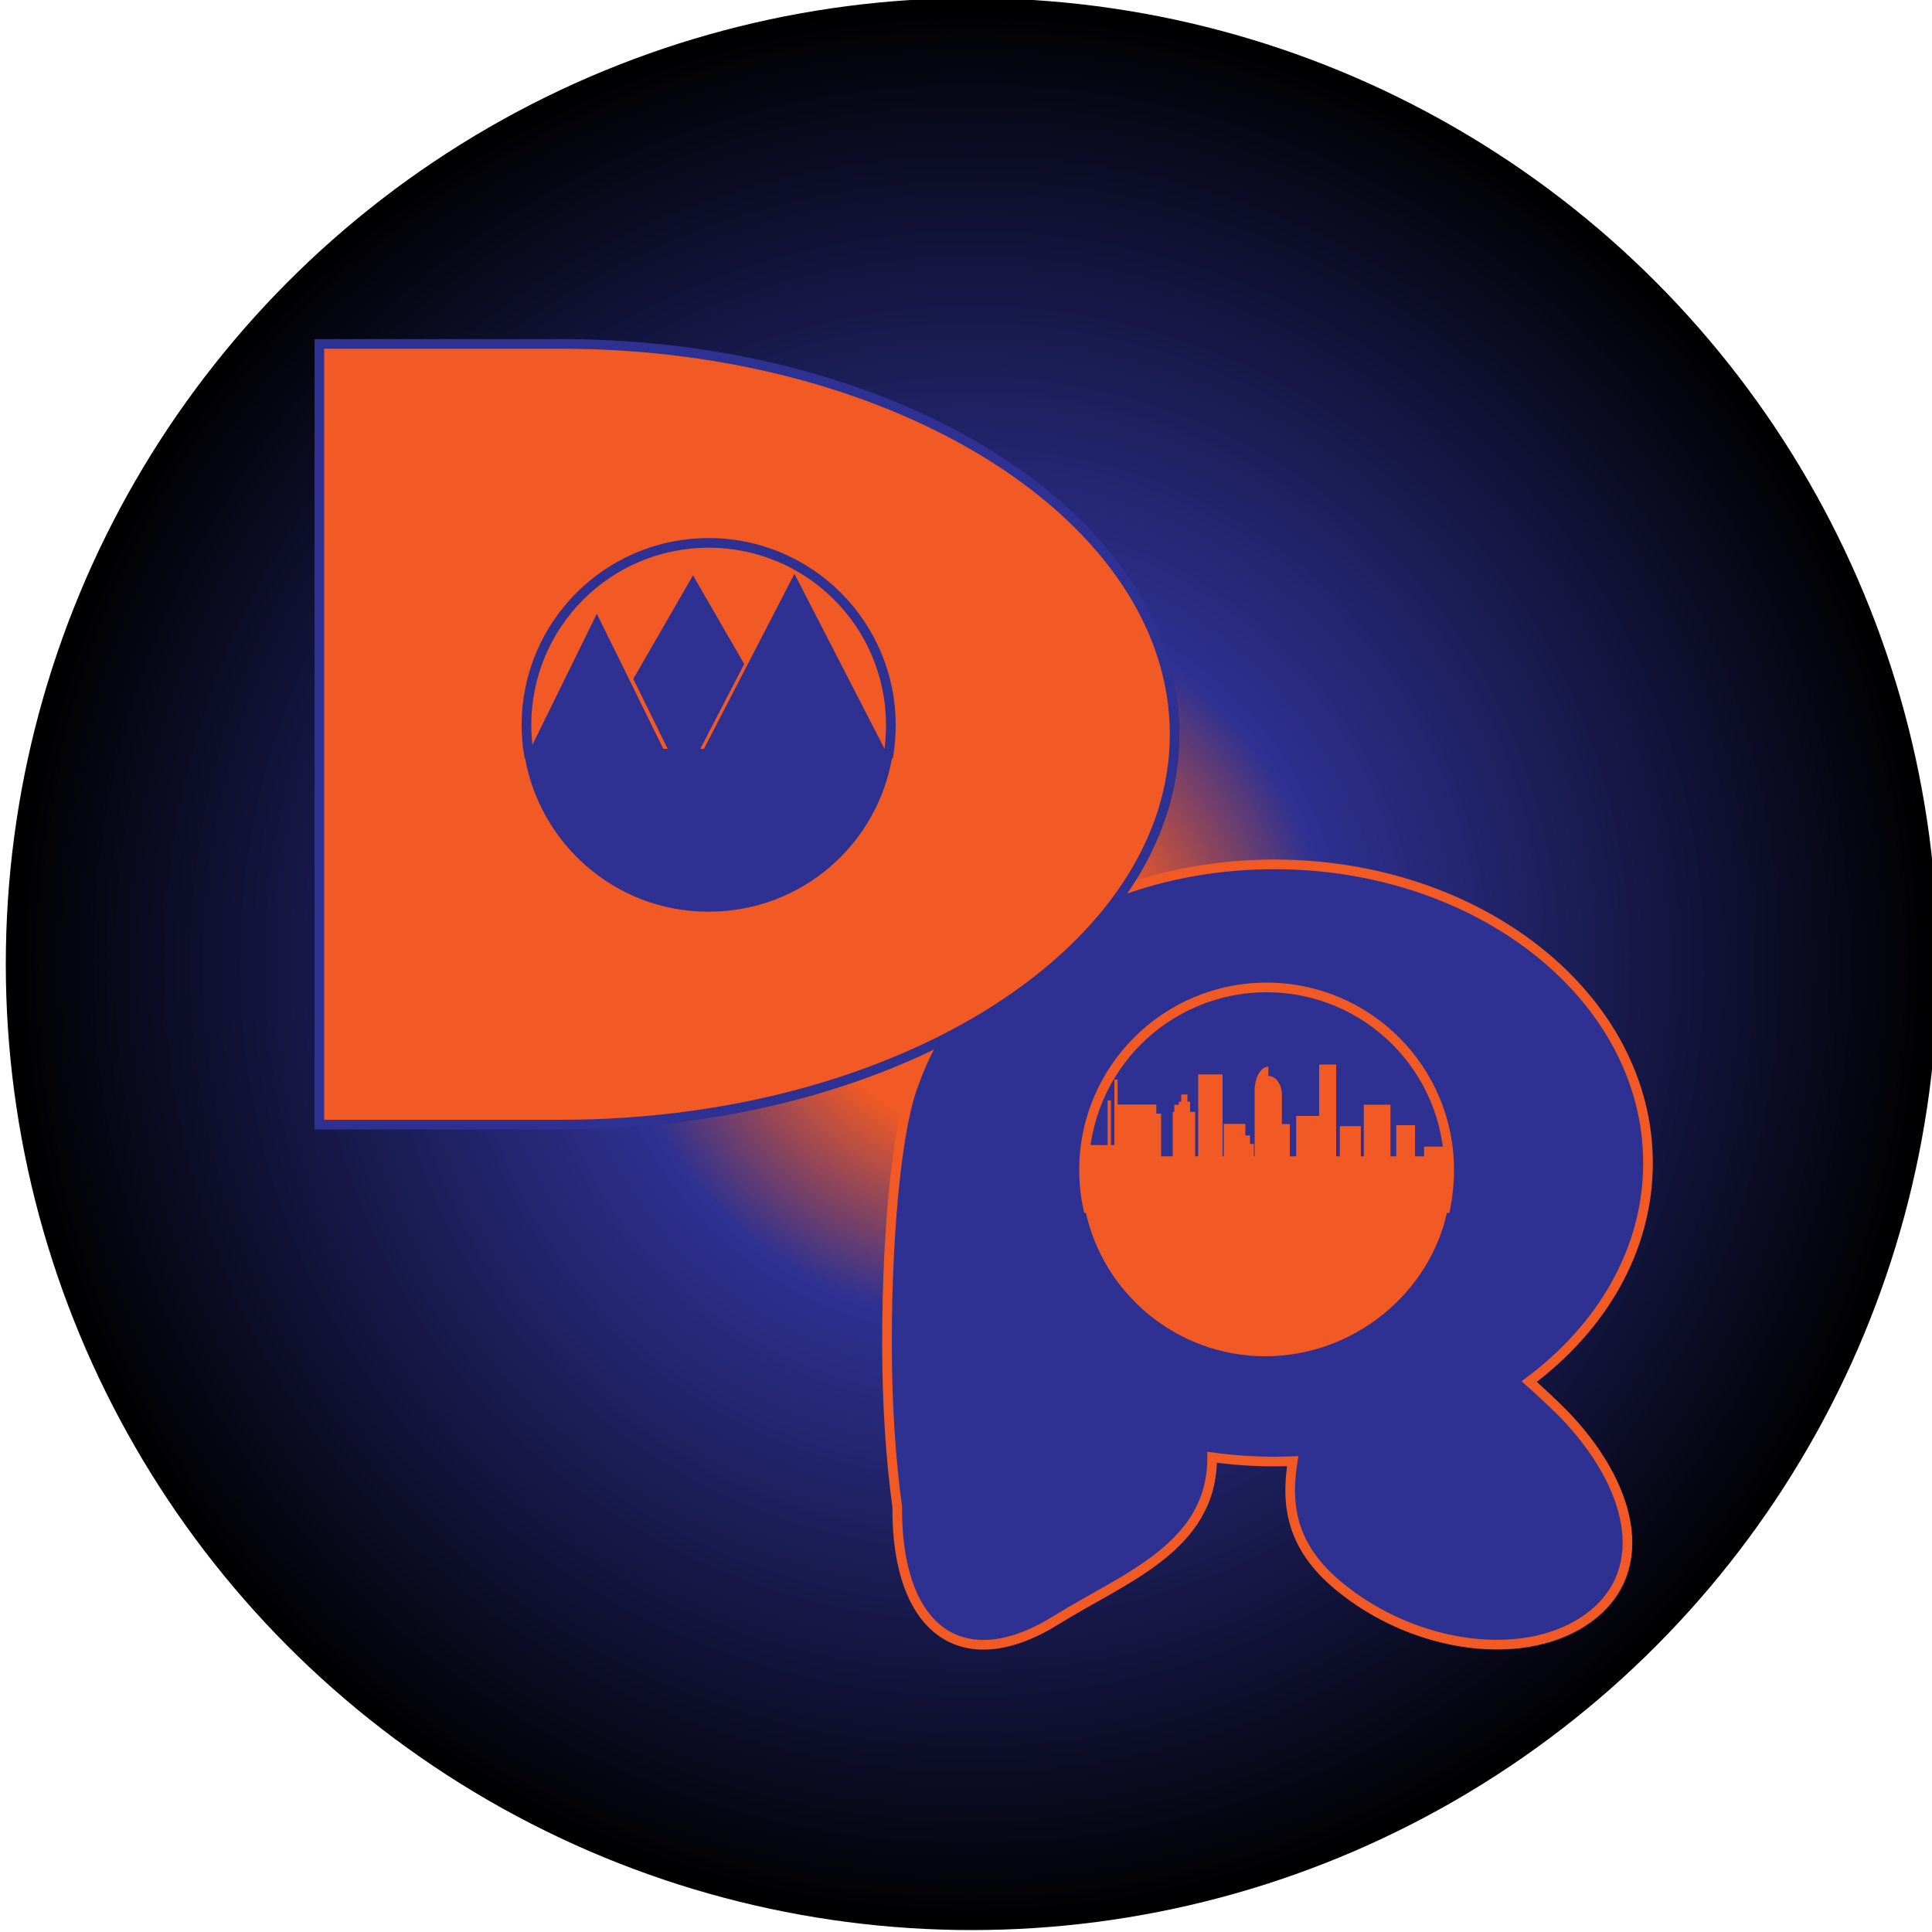 <?xml version="1.0" encoding="utf-8"?>
<!-- Generator: Adobe Illustrator 21.0.0, SVG Export Plug-In . SVG Version: 6.00 Build 0)  -->
<svg version="1.1" id="Layer_1" xmlns="http://www.w3.org/2000/svg" xmlns:xlink="http://www.w3.org/1999/xlink" x="0px" y="0px"
	 viewBox="0 0 1000 1000" style="enable-background:new 0 0 1000 1000;" xml:space="preserve">
<style type="text/css">
	.st0{fill:#000001;}
	.st1{fill:#010102;}
	.st2{fill:#010103;}
	.st3{fill:#010104;}
	.st4{fill:#020205;}
	.st5{fill:#020206;}
	.st6{fill:#020207;}
	.st7{fill:#030308;}
	.st8{fill:#030309;}
	.st9{fill:#03030A;}
	.st10{fill:#03040B;}
	.st11{fill:#04040C;}
	.st12{fill:#04040D;}
	.st13{fill:#04050E;}
	.st14{fill:#05050F;}
	.st15{fill:#050510;}
	.st16{fill:#050611;}
	.st17{fill:#060612;}
	.st18{fill:#060613;}
	.st19{fill:#060714;}
	.st20{fill:#070715;}
	.st21{fill:#070716;}
	.st22{fill:#070817;}
	.st23{fill:#080818;}
	.st24{fill:#080819;}
	.st25{fill:#08091A;}
	.st26{fill:#09091B;}
	.st27{fill:#09091C;}
	.st28{fill:#090A1D;}
	.st29{fill:#090A1E;}
	.st30{fill:#0A0A1F;}
	.st31{fill:#0A0B20;}
	.st32{fill:#0A0B21;}
	.st33{fill:#0B0B22;}
	.st34{fill:#0B0C23;}
	.st35{fill:#0B0C24;}
	.st36{fill:#0C0C25;}
	.st37{fill:#0C0D26;}
	.st38{fill:#0C0D27;}
	.st39{fill:#0D0D28;}
	.st40{fill:#0D0E29;}
	.st41{fill:#0D0E2A;}
	.st42{fill:#0E0E2B;}
	.st43{fill:#0E0F2C;}
	.st44{fill:#0E0F2D;}
	.st45{fill:#0E0F2E;}
	.st46{fill:#0F102F;}
	.st47{fill:#0F1030;}
	.st48{fill:#0F1031;}
	.st49{fill:#101132;}
	.st50{fill:#101133;}
	.st51{fill:#101134;}
	.st52{fill:#111235;}
	.st53{fill:#111236;}
	.st54{fill:#111237;}
	.st55{fill:#121338;}
	.st56{fill:#121339;}
	.st57{fill:#12133A;}
	.st58{fill:#13143B;}
	.st59{fill:#13143C;}
	.st60{fill:#13143D;}
	.st61{fill:#14153E;}
	.st62{fill:#14153F;}
	.st63{fill:#141540;}
	.st64{fill:#141641;}
	.st65{fill:#151642;}
	.st66{fill:#151643;}
	.st67{fill:#151744;}
	.st68{fill:#161745;}
	.st69{fill:#161746;}
	.st70{fill:#161847;}
	.st71{fill:#171848;}
	.st72{fill:#171849;}
	.st73{fill:#17194A;}
	.st74{fill:#18194B;}
	.st75{fill:#181A4C;}
	.st76{fill:#181A4D;}
	.st77{fill:#191A4E;}
	.st78{fill:#191B4F;}
	.st79{fill:#191B50;}
	.st80{fill:#1A1B51;}
	.st81{fill:#1A1C52;}
	.st82{fill:#1A1C53;}
	.st83{fill:#1A1C54;}
	.st84{fill:#1B1D55;}
	.st85{fill:#1B1D56;}
	.st86{fill:#1B1D57;}
	.st87{fill:#1C1E58;}
	.st88{fill:#1C1E59;}
	.st89{fill:#1C1E5A;}
	.st90{fill:#1D1F5B;}
	.st91{fill:#1D1F5C;}
	.st92{fill:#1D1F5D;}
	.st93{fill:#1E205E;}
	.st94{fill:#1E205F;}
	.st95{fill:#1E2060;}
	.st96{fill:#1F2161;}
	.st97{fill:#1F2162;}
	.st98{fill:#1F2163;}
	.st99{fill:#202264;}
	.st100{fill:#202265;}
	.st101{fill:#202266;}
	.st102{fill:#202367;}
	.st103{fill:#212368;}
	.st104{fill:#212369;}
	.st105{fill:#21246A;}
	.st106{fill:#22246B;}
	.st107{fill:#22246C;}
	.st108{fill:#22256D;}
	.st109{fill:#23256E;}
	.st110{fill:#23256F;}
	.st111{fill:#232670;}
	.st112{fill:#242671;}
	.st113{fill:#242672;}
	.st114{fill:#242773;}
	.st115{fill:#252774;}
	.st116{fill:#252775;}
	.st117{fill:#252876;}
	.st118{fill:#252877;}
	.st119{fill:#262878;}
	.st120{fill:#262979;}
	.st121{fill:#26297A;}
	.st122{fill:#27297B;}
	.st123{fill:#272A7C;}
	.st124{fill:#272A7D;}
	.st125{fill:#282A7E;}
	.st126{fill:#282B7F;}
	.st127{fill:#282B80;}
	.st128{fill:#292B81;}
	.st129{fill:#292C82;}
	.st130{fill:#292C83;}
	.st131{fill:#2A2C84;}
	.st132{fill:#2A2D85;}
	.st133{fill:#2A2D86;}
	.st134{fill:#2B2D87;}
	.st135{fill:#2B2E88;}
	.st136{fill:#2B2E89;}
	.st137{fill:#2B2E8A;}
	.st138{fill:#2C2F8B;}
	.st139{fill:#2C2F8C;}
	.st140{fill:#2C2F8D;}
	.st141{fill:#2D308E;}
	.st142{fill:#2D308F;}
	.st143{fill:#2D3090;}
	.st144{fill:#2E3191;}
	.st145{fill:#2E3192;}
	.st146{fill:#2F3191;}
	.st147{fill:#303191;}
	.st148{fill:#313290;}
	.st149{fill:#323290;}
	.st150{fill:#33328F;}
	.st151{fill:#34328F;}
	.st152{fill:#35328E;}
	.st153{fill:#36338D;}
	.st154{fill:#37338D;}
	.st155{fill:#38338C;}
	.st156{fill:#39338C;}
	.st157{fill:#3A348B;}
	.st158{fill:#3B348B;}
	.st159{fill:#3C348A;}
	.st160{fill:#3D348A;}
	.st161{fill:#3E3489;}
	.st162{fill:#3F3588;}
	.st163{fill:#403588;}
	.st164{fill:#413587;}
	.st165{fill:#423587;}
	.st166{fill:#433586;}
	.st167{fill:#443686;}
	.st168{fill:#453685;}
	.st169{fill:#463684;}
	.st170{fill:#473684;}
	.st171{fill:#483683;}
	.st172{fill:#493783;}
	.st173{fill:#4A3782;}
	.st174{fill:#4B3782;}
	.st175{fill:#4C3781;}
	.st176{fill:#4D3881;}
	.st177{fill:#4E3880;}
	.st178{fill:#4F387F;}
	.st179{fill:#50387F;}
	.st180{fill:#51387E;}
	.st181{fill:#52397E;}
	.st182{fill:#53397D;}
	.st183{fill:#54397D;}
	.st184{fill:#55397C;}
	.st185{fill:#56397B;}
	.st186{fill:#573A7B;}
	.st187{fill:#583A7A;}
	.st188{fill:#593A7A;}
	.st189{fill:#5A3A79;}
	.st190{fill:#5B3A79;}
	.st191{fill:#5C3B78;}
	.st192{fill:#5D3B77;}
	.st193{fill:#5E3B77;}
	.st194{fill:#5F3B76;}
	.st195{fill:#603C76;}
	.st196{fill:#613C75;}
	.st197{fill:#623C75;}
	.st198{fill:#633C74;}
	.st199{fill:#643C74;}
	.st200{fill:#653D73;}
	.st201{fill:#663D72;}
	.st202{fill:#673D72;}
	.st203{fill:#683D71;}
	.st204{fill:#693D71;}
	.st205{fill:#6A3E70;}
	.st206{fill:#6B3E70;}
	.st207{fill:#6C3E6F;}
	.st208{fill:#6D3E6E;}
	.st209{fill:#6E3E6E;}
	.st210{fill:#6F3F6D;}
	.st211{fill:#703F6D;}
	.st212{fill:#713F6C;}
	.st213{fill:#723F6C;}
	.st214{fill:#73406B;}
	.st215{fill:#74406B;}
	.st216{fill:#75406A;}
	.st217{fill:#764069;}
	.st218{fill:#774069;}
	.st219{fill:#784168;}
	.st220{fill:#794168;}
	.st221{fill:#7A4167;}
	.st222{fill:#7B4167;}
	.st223{fill:#7C4166;}
	.st224{fill:#7D4265;}
	.st225{fill:#7E4265;}
	.st226{fill:#7F4264;}
	.st227{fill:#804264;}
	.st228{fill:#814263;}
	.st229{fill:#824363;}
	.st230{fill:#834362;}
	.st231{fill:#844361;}
	.st232{fill:#854361;}
	.st233{fill:#864460;}
	.st234{fill:#874460;}
	.st235{fill:#88445F;}
	.st236{fill:#89445F;}
	.st237{fill:#8A445E;}
	.st238{fill:#8B455E;}
	.st239{fill:#8C455D;}
	.st240{fill:#8D455C;}
	.st241{fill:#8E455C;}
	.st242{fill:#8F455B;}
	.st243{fill:#90465B;}
	.st244{fill:#91465A;}
	.st245{fill:#92465A;}
	.st246{fill:#934659;}
	.st247{fill:#944658;}
	.st248{fill:#954758;}
	.st249{fill:#964757;}
	.st250{fill:#974757;}
	.st251{fill:#984756;}
	.st252{fill:#994756;}
	.st253{fill:#9A4855;}
	.st254{fill:#9B4855;}
	.st255{fill:#9C4854;}
	.st256{fill:#9D4853;}
	.st257{fill:#9E4953;}
	.st258{fill:#9F4952;}
	.st259{fill:#A04952;}
	.st260{fill:#A14951;}
	.st261{fill:#A24951;}
	.st262{fill:#A34A50;}
	.st263{fill:#A44A4F;}
	.st264{fill:#A54A4F;}
	.st265{fill:#A64A4E;}
	.st266{fill:#A74A4E;}
	.st267{fill:#A84B4D;}
	.st268{fill:#A94B4D;}
	.st269{fill:#AA4B4C;}
	.st270{fill:#AB4B4B;}
	.st271{fill:#AC4B4B;}
	.st272{fill:#AD4C4A;}
	.st273{fill:#AE4C4A;}
	.st274{fill:#AF4C49;}
	.st275{fill:#B04C49;}
	.st276{fill:#B14D48;}
	.st277{fill:#B24D48;}
	.st278{fill:#B34D47;}
	.st279{fill:#B44D46;}
	.st280{fill:#B54D46;}
	.st281{fill:#B64E45;}
	.st282{fill:#B74E45;}
	.st283{fill:#B84E44;}
	.st284{fill:#B94E44;}
	.st285{fill:#BA4E43;}
	.st286{fill:#BB4F42;}
	.st287{fill:#BC4F42;}
	.st288{fill:#BD4F41;}
	.st289{fill:#BE4F41;}
	.st290{fill:#BF4F40;}
	.st291{fill:#C05040;}
	.st292{fill:#C1503F;}
	.st293{fill:#C2503F;}
	.st294{fill:#C3503E;}
	.st295{fill:#C4513D;}
	.st296{fill:#C5513D;}
	.st297{fill:#C6513C;}
	.st298{fill:#C7513C;}
	.st299{fill:#C8513B;}
	.st300{fill:#C9523B;}
	.st301{fill:#CA523A;}
	.st302{fill:#CB5239;}
	.st303{fill:#CC5239;}
	.st304{fill:#CD5238;}
	.st305{fill:#CE5338;}
	.st306{fill:#CF5337;}
	.st307{fill:#D05337;}
	.st308{fill:#D15336;}
	.st309{fill:#D25335;}
	.st310{fill:#D35435;}
	.st311{fill:#D45434;}
	.st312{fill:#D55434;}
	.st313{fill:#D65433;}
	.st314{fill:#D75533;}
	.st315{fill:#D85532;}
	.st316{fill:#D95532;}
	.st317{fill:#DA5531;}
	.st318{fill:#DB5530;}
	.st319{fill:#DC5630;}
	.st320{fill:#DD562F;}
	.st321{fill:#DE562F;}
	.st322{fill:#DF562E;}
	.st323{fill:#E0562E;}
	.st324{fill:#E1572D;}
	.st325{fill:#E2572C;}
	.st326{fill:#E3572C;}
	.st327{fill:#E4572B;}
	.st328{fill:#E5572B;}
	.st329{fill:#E6582A;}
	.st330{fill:#E7582A;}
	.st331{fill:#E85829;}
	.st332{fill:#E95829;}
	.st333{fill:#EA5928;}
	.st334{fill:#EB5927;}
	.st335{fill:#EC5927;}
	.st336{fill:#ED5926;}
	.st337{fill:#EE5926;}
	.st338{fill:#EF5A25;}
	.st339{fill:#F05A25;}
	.st340{fill:#F15A24;}
	.st341{fill:#2E3192;stroke:#F15A24;stroke-width:5;stroke-miterlimit:10;}
	.st342{fill:#F15A24;stroke:#2E3192;stroke-width:5;stroke-miterlimit:10;}
	.st343{fill:none;stroke:#2E3192;stroke-width:5;stroke-miterlimit:10;}
	.st344{fill:none;stroke:#F15A24;stroke-width:5;stroke-miterlimit:10;}
</style>
<g>
	<circle cx="503" cy="499" r="500"/>
	<circle class="st0" cx="503" cy="499" r="497.8"/>
	<circle class="st1" cx="503" cy="499" r="495.7"/>
	<circle class="st2" cx="503" cy="499" r="493.5"/>
	<circle class="st3" cx="503" cy="499" r="491.4"/>
	<circle class="st4" cx="503" cy="499" r="489.2"/>
	<circle class="st5" cx="503" cy="499" r="487"/>
	<circle class="st6" cx="503" cy="499" r="484.9"/>
	<circle class="st7" cx="503" cy="499" r="482.7"/>
	<circle class="st8" cx="503" cy="499" r="480.6"/>
	<circle class="st9" cx="503" cy="499" r="478.4"/>
	<circle class="st10" cx="503" cy="499" r="476.2"/>
	<circle class="st11" cx="503" cy="499" r="474.1"/>
	<circle class="st12" cx="503" cy="499" r="471.9"/>
	<circle class="st13" cx="503" cy="499" r="469.7"/>
	<circle class="st14" cx="503.1" cy="498.9" r="467.6"/>
	<circle class="st15" cx="503.1" cy="498.9" r="465.4"/>
	<circle class="st16" cx="503.1" cy="498.9" r="463.3"/>
	<circle class="st17" cx="503.1" cy="498.9" r="461.1"/>
	<circle class="st18" cx="503.1" cy="498.9" r="458.9"/>
	<circle class="st19" cx="503.1" cy="498.9" r="456.8"/>
	<circle class="st20" cx="503.1" cy="498.9" r="454.6"/>
	<circle class="st21" cx="503.1" cy="498.9" r="452.5"/>
	<circle class="st22" cx="503.1" cy="498.9" r="450.3"/>
	<circle class="st23" cx="503.1" cy="498.9" r="448.1"/>
	<circle class="st24" cx="503.1" cy="498.9" r="446"/>
	<circle class="st25" cx="503.1" cy="498.9" r="443.8"/>
	<circle class="st26" cx="503.1" cy="498.9" r="441.7"/>
	<circle class="st27" cx="503.1" cy="498.9" r="439.5"/>
	<circle class="st28" cx="503.1" cy="498.9" r="437.3"/>
	<circle class="st29" cx="503.1" cy="498.9" r="435.2"/>
	<circle class="st30" cx="503.1" cy="498.9" r="433"/>
	<circle class="st31" cx="503.1" cy="498.9" r="430.8"/>
	<circle class="st32" cx="503.1" cy="498.9" r="428.7"/>
	<circle class="st33" cx="503.1" cy="498.9" r="426.5"/>
	<circle class="st34" cx="503.1" cy="498.9" r="424.4"/>
	<circle class="st35" cx="503.1" cy="498.9" r="422.2"/>
	<circle class="st36" cx="503.1" cy="498.9" r="420"/>
	<circle class="st37" cx="503.1" cy="498.9" r="417.9"/>
	<circle class="st38" cx="503.1" cy="498.9" r="415.7"/>
	<circle class="st39" cx="503.1" cy="498.9" r="413.6"/>
	<circle class="st40" cx="503.1" cy="498.9" r="411.4"/>
	<circle class="st41" cx="503.1" cy="498.9" r="409.2"/>
	<circle class="st42" cx="503.1" cy="498.9" r="407.1"/>
	<circle class="st43" cx="503.2" cy="498.8" r="404.9"/>
	<circle class="st44" cx="503.2" cy="498.8" r="402.8"/>
	<circle class="st45" cx="503.2" cy="498.8" r="400.6"/>
	<circle class="st46" cx="503.2" cy="498.8" r="398.4"/>
	<circle class="st47" cx="503.2" cy="498.8" r="396.3"/>
	<circle class="st48" cx="503.2" cy="498.8" r="394.1"/>
	<circle class="st49" cx="503.2" cy="498.8" r="392"/>
	<circle class="st50" cx="503.2" cy="498.8" r="389.8"/>
	<circle class="st51" cx="503.2" cy="498.8" r="387.6"/>
	<circle class="st52" cx="503.2" cy="498.8" r="385.5"/>
	<circle class="st53" cx="503.2" cy="498.8" r="383.3"/>
	<circle class="st54" cx="503.2" cy="498.8" r="381.1"/>
	<circle class="st55" cx="503.2" cy="498.8" r="379"/>
	<circle class="st56" cx="503.2" cy="498.8" r="376.8"/>
	<circle class="st57" cx="503.2" cy="498.8" r="374.7"/>
	<circle class="st58" cx="503.2" cy="498.8" r="372.5"/>
	<circle class="st59" cx="503.2" cy="498.8" r="370.3"/>
	<circle class="st60" cx="503.2" cy="498.8" r="368.2"/>
	<circle class="st61" cx="503.2" cy="498.8" r="366"/>
	<circle class="st62" cx="503.2" cy="498.8" r="363.9"/>
	<circle class="st63" cx="503.2" cy="498.8" r="361.7"/>
	<circle class="st64" cx="503.2" cy="498.8" r="359.5"/>
	<circle class="st65" cx="503.2" cy="498.8" r="357.4"/>
	<circle class="st66" cx="503.2" cy="498.8" r="355.2"/>
	<circle class="st67" cx="503.2" cy="498.8" r="353.1"/>
	<circle class="st68" cx="503.2" cy="498.8" r="350.9"/>
	<circle class="st69" cx="503.2" cy="498.8" r="348.7"/>
	<circle class="st70" cx="503.2" cy="498.8" r="346.6"/>
	<circle class="st71" cx="503.2" cy="498.8" r="344.4"/>
	<circle class="st72" cx="503.2" cy="498.8" r="342.2"/>
	<circle class="st73" cx="503.3" cy="498.7" r="340.1"/>
	<circle class="st74" cx="503.3" cy="498.7" r="337.9"/>
	<circle class="st75" cx="503.3" cy="498.7" r="335.8"/>
	<circle class="st76" cx="503.3" cy="498.7" r="333.6"/>
	<circle class="st77" cx="503.3" cy="498.7" r="331.4"/>
	<circle class="st78" cx="503.3" cy="498.7" r="329.3"/>
	<circle class="st79" cx="503.3" cy="498.7" r="327.1"/>
	<circle class="st80" cx="503.3" cy="498.7" r="325"/>
	<circle class="st81" cx="503.3" cy="498.7" r="322.8"/>
	<circle class="st82" cx="503.3" cy="498.7" r="320.6"/>
	<circle class="st83" cx="503.3" cy="498.7" r="318.5"/>
	<circle class="st84" cx="503.3" cy="498.7" r="316.3"/>
	<circle class="st85" cx="503.3" cy="498.7" r="314.2"/>
	<circle class="st86" cx="503.3" cy="498.7" r="312"/>
	<circle class="st87" cx="503.3" cy="498.7" r="309.8"/>
	<circle class="st88" cx="503.3" cy="498.7" r="307.7"/>
	<circle class="st89" cx="503.3" cy="498.7" r="305.5"/>
	<circle class="st90" cx="503.3" cy="498.7" r="303.4"/>
	<circle class="st91" cx="503.3" cy="498.7" r="301.2"/>
	<circle class="st92" cx="503.3" cy="498.7" r="299"/>
	<circle class="st93" cx="503.3" cy="498.7" r="296.9"/>
	<circle class="st94" cx="503.3" cy="498.7" r="294.7"/>
	<circle class="st95" cx="503.3" cy="498.7" r="292.5"/>
	<circle class="st96" cx="503.3" cy="498.7" r="290.4"/>
	<circle class="st97" cx="503.3" cy="498.7" r="288.2"/>
	<circle class="st98" cx="503.3" cy="498.7" r="286.1"/>
	<circle class="st99" cx="503.3" cy="498.7" r="283.9"/>
	<circle class="st100" cx="503.3" cy="498.7" r="281.7"/>
	<circle class="st101" cx="503.3" cy="498.7" r="279.6"/>
	<circle class="st102" cx="503.4" cy="498.6" r="277.4"/>
	<circle class="st103" cx="503.4" cy="498.6" r="275.3"/>
	<circle class="st104" cx="503.4" cy="498.6" r="273.1"/>
	<circle class="st105" cx="503.4" cy="498.6" r="270.9"/>
	<circle class="st106" cx="503.4" cy="498.6" r="268.8"/>
	<circle class="st107" cx="503.4" cy="498.6" r="266.6"/>
	<circle class="st108" cx="503.4" cy="498.6" r="264.5"/>
	<circle class="st109" cx="503.4" cy="498.6" r="262.3"/>
	<circle class="st110" cx="503.4" cy="498.6" r="260.1"/>
	<circle class="st111" cx="503.4" cy="498.6" r="258"/>
	<circle class="st112" cx="503.4" cy="498.6" r="255.8"/>
	<circle class="st113" cx="503.4" cy="498.6" r="253.7"/>
	<circle class="st114" cx="503.4" cy="498.6" r="251.5"/>
	<circle class="st115" cx="503.4" cy="498.6" r="249.3"/>
	<circle class="st116" cx="503.4" cy="498.6" r="247.2"/>
	<circle class="st117" cx="503.4" cy="498.6" r="245"/>
	<circle class="st118" cx="503.4" cy="498.6" r="242.8"/>
	<circle class="st119" cx="503.4" cy="498.6" r="240.7"/>
	<circle class="st120" cx="503.4" cy="498.6" r="238.5"/>
	<circle class="st121" cx="503.4" cy="498.6" r="236.4"/>
	<circle class="st122" cx="503.4" cy="498.6" r="234.2"/>
	<circle class="st123" cx="503.4" cy="498.6" r="232"/>
	<circle class="st124" cx="503.4" cy="498.6" r="229.9"/>
	<circle class="st125" cx="503.4" cy="498.6" r="227.7"/>
	<circle class="st126" cx="503.4" cy="498.6" r="225.6"/>
	<circle class="st127" cx="503.4" cy="498.6" r="223.4"/>
	<circle class="st128" cx="503.4" cy="498.6" r="221.2"/>
	<circle class="st129" cx="503.4" cy="498.6" r="219.1"/>
	<circle class="st130" cx="503.4" cy="498.6" r="216.9"/>
	<circle class="st131" cx="503.5" cy="498.5" r="214.8"/>
	<circle class="st132" cx="503.5" cy="498.5" r="212.6"/>
	<circle class="st133" cx="503.5" cy="498.5" r="210.4"/>
	<circle class="st134" cx="503.5" cy="498.5" r="208.3"/>
	<circle class="st135" cx="503.5" cy="498.5" r="206.1"/>
	<circle class="st136" cx="503.5" cy="498.5" r="203.9"/>
	<circle class="st137" cx="503.5" cy="498.5" r="201.8"/>
	<circle class="st138" cx="503.5" cy="498.5" r="199.6"/>
	<circle class="st139" cx="503.5" cy="498.5" r="197.5"/>
	<circle class="st140" cx="503.5" cy="498.5" r="195.3"/>
	<circle class="st141" cx="503.5" cy="498.5" r="193.1"/>
	<circle class="st142" cx="503.5" cy="498.5" r="191"/>
	<circle class="st143" cx="503.5" cy="498.5" r="188.8"/>
	<circle class="st144" cx="503.5" cy="498.5" r="186.7"/>
	<circle class="st145" cx="503.5" cy="498.5" r="184.5"/>
	<circle class="st146" cx="503.5" cy="498.5" r="184"/>
	<circle class="st147" cx="503.5" cy="498.5" r="183.5"/>
	<circle class="st148" cx="503.5" cy="498.5" r="183"/>
	<circle class="st149" cx="503.5" cy="498.5" r="182.5"/>
	<circle class="st150" cx="503.5" cy="498.5" r="181.9"/>
	<circle class="st151" cx="503.5" cy="498.5" r="181.4"/>
	<circle class="st152" cx="503.5" cy="498.5" r="180.9"/>
	<circle class="st153" cx="503.5" cy="498.5" r="180.4"/>
	<circle class="st154" cx="503.5" cy="498.5" r="179.9"/>
	<circle class="st155" cx="503.5" cy="498.5" r="179.4"/>
	<circle class="st156" cx="503.5" cy="498.5" r="178.9"/>
	<circle class="st157" cx="503.5" cy="498.5" r="178.4"/>
	<circle class="st158" cx="503.5" cy="498.5" r="177.9"/>
	<circle class="st159" cx="503.5" cy="498.5" r="177.4"/>
	<circle class="st160" cx="503.5" cy="498.5" r="176.8"/>
	<circle class="st161" cx="503.5" cy="498.5" r="176.3"/>
	<circle class="st162" cx="503.5" cy="498.5" r="175.8"/>
	<circle class="st163" cx="503.5" cy="498.5" r="175.3"/>
	<circle class="st164" cx="503.5" cy="498.5" r="174.8"/>
	<circle class="st165" cx="503.6" cy="498.6" r="174.3"/>
	<circle class="st166" cx="503.6" cy="498.6" r="173.8"/>
	<circle class="st167" cx="503.6" cy="498.6" r="173.3"/>
	<circle class="st168" cx="503.6" cy="498.6" r="172.8"/>
	<circle class="st169" cx="503.6" cy="498.6" r="172.3"/>
	<circle class="st170" cx="503.6" cy="498.6" r="171.7"/>
	<circle class="st171" cx="503.6" cy="498.6" r="171.2"/>
	<circle class="st172" cx="503.6" cy="498.6" r="170.7"/>
	<circle class="st173" cx="503.6" cy="498.6" r="170.2"/>
	<circle class="st174" cx="503.6" cy="498.6" r="169.7"/>
	<circle class="st175" cx="503.6" cy="498.6" r="169.2"/>
	<circle class="st176" cx="503.6" cy="498.6" r="168.7"/>
	<circle class="st177" cx="503.6" cy="498.6" r="168.2"/>
	<circle class="st178" cx="503.6" cy="498.6" r="167.7"/>
	<circle class="st179" cx="503.6" cy="498.6" r="167.2"/>
	<circle class="st180" cx="503.6" cy="498.6" r="166.6"/>
	<circle class="st181" cx="503.6" cy="498.6" r="166.1"/>
	<circle class="st182" cx="503.6" cy="498.6" r="165.6"/>
	<circle class="st183" cx="503.6" cy="498.6" r="165.1"/>
	<circle class="st184" cx="503.6" cy="498.6" r="164.6"/>
	<circle class="st185" cx="503.6" cy="498.6" r="164.1"/>
	<circle class="st186" cx="503.6" cy="498.6" r="163.6"/>
	<circle class="st187" cx="503.6" cy="498.6" r="163.1"/>
	<circle class="st188" cx="503.6" cy="498.6" r="162.6"/>
	<circle class="st189" cx="503.6" cy="498.6" r="162"/>
	<circle class="st190" cx="503.6" cy="498.6" r="161.5"/>
	<circle class="st191" cx="503.6" cy="498.6" r="161"/>
	<circle class="st192" cx="503.6" cy="498.6" r="160.5"/>
	<circle class="st193" cx="503.6" cy="498.6" r="160"/>
	<circle class="st194" cx="503.6" cy="498.6" r="159.5"/>
	<circle class="st195" cx="503.6" cy="498.6" r="159"/>
	<circle class="st196" cx="503.6" cy="498.6" r="158.5"/>
	<circle class="st197" cx="503.6" cy="498.6" r="158"/>
	<circle class="st198" cx="503.6" cy="498.6" r="157.5"/>
	<circle class="st199" cx="503.6" cy="498.6" r="156.9"/>
	<circle class="st200" cx="503.6" cy="498.6" r="156.4"/>
	<circle class="st201" cx="503.6" cy="498.6" r="155.9"/>
	<circle class="st202" cx="503.6" cy="498.6" r="155.4"/>
	<circle class="st203" cx="503.6" cy="498.6" r="154.9"/>
	<circle class="st204" cx="503.7" cy="498.7" r="154.4"/>
	<circle class="st205" cx="503.7" cy="498.7" r="153.9"/>
	<circle class="st206" cx="503.7" cy="498.7" r="153.4"/>
	<circle class="st207" cx="503.7" cy="498.7" r="152.9"/>
	<circle class="st208" cx="503.7" cy="498.7" r="152.4"/>
	<circle class="st209" cx="503.7" cy="498.7" r="151.8"/>
	<circle class="st210" cx="503.7" cy="498.7" r="151.3"/>
	<circle class="st211" cx="503.7" cy="498.7" r="150.8"/>
	<circle class="st212" cx="503.7" cy="498.7" r="150.3"/>
	<circle class="st213" cx="503.7" cy="498.7" r="149.8"/>
	<circle class="st214" cx="503.7" cy="498.7" r="149.3"/>
	<circle class="st215" cx="503.7" cy="498.7" r="148.8"/>
	<circle class="st216" cx="503.7" cy="498.7" r="148.3"/>
	<circle class="st217" cx="503.7" cy="498.7" r="147.8"/>
	<circle class="st218" cx="503.7" cy="498.7" r="147.3"/>
	<circle class="st219" cx="503.7" cy="498.7" r="146.7"/>
	<circle class="st220" cx="503.7" cy="498.7" r="146.2"/>
	<circle class="st221" cx="503.7" cy="498.7" r="145.7"/>
	<circle class="st222" cx="503.7" cy="498.7" r="145.2"/>
	<circle class="st223" cx="503.7" cy="498.7" r="144.7"/>
	<circle class="st224" cx="503.7" cy="498.7" r="144.2"/>
	<circle class="st225" cx="503.7" cy="498.7" r="143.7"/>
	<circle class="st226" cx="503.7" cy="498.7" r="143.2"/>
	<circle class="st227" cx="503.7" cy="498.7" r="142.7"/>
	<circle class="st228" cx="503.7" cy="498.7" r="142.1"/>
	<circle class="st229" cx="503.7" cy="498.7" r="141.6"/>
	<circle class="st230" cx="503.7" cy="498.7" r="141.1"/>
	<circle class="st231" cx="503.7" cy="498.7" r="140.6"/>
	<circle class="st232" cx="503.7" cy="498.7" r="140.1"/>
	<circle class="st233" cx="503.7" cy="498.7" r="139.6"/>
	<circle class="st234" cx="503.7" cy="498.7" r="139.1"/>
	<circle class="st235" cx="503.7" cy="498.7" r="138.6"/>
	<circle class="st236" cx="503.7" cy="498.7" r="138.1"/>
	<circle class="st237" cx="503.7" cy="498.7" r="137.6"/>
	<circle class="st238" cx="503.7" cy="498.7" r="137"/>
	<circle class="st239" cx="503.7" cy="498.7" r="136.5"/>
	<circle class="st240" cx="503.7" cy="498.7" r="136"/>
	<circle class="st241" cx="503.7" cy="498.7" r="135.5"/>
	<circle class="st242" cx="503.7" cy="498.7" r="135"/>
	<circle class="st243" cx="503.8" cy="498.8" r="134.5"/>
	<circle class="st244" cx="503.8" cy="498.8" r="134"/>
	<circle class="st245" cx="503.8" cy="498.8" r="133.5"/>
	<circle class="st246" cx="503.8" cy="498.8" r="133"/>
	<circle class="st247" cx="503.8" cy="498.8" r="132.5"/>
	<circle class="st248" cx="503.8" cy="498.8" r="131.9"/>
	<circle class="st249" cx="503.8" cy="498.8" r="131.4"/>
	<circle class="st250" cx="503.8" cy="498.8" r="130.9"/>
	<circle class="st251" cx="503.8" cy="498.8" r="130.4"/>
	<circle class="st252" cx="503.8" cy="498.8" r="129.9"/>
	<circle class="st253" cx="503.8" cy="498.8" r="129.4"/>
	<circle class="st254" cx="503.8" cy="498.8" r="128.9"/>
	<circle class="st255" cx="503.8" cy="498.8" r="128.4"/>
	<circle class="st256" cx="503.8" cy="498.8" r="127.9"/>
	<circle class="st257" cx="503.8" cy="498.8" r="127.4"/>
	<circle class="st258" cx="503.8" cy="498.8" r="126.8"/>
	<circle class="st259" cx="503.8" cy="498.8" r="126.3"/>
	<circle class="st260" cx="503.8" cy="498.8" r="125.8"/>
	<circle class="st261" cx="503.8" cy="498.8" r="125.3"/>
	<circle class="st262" cx="503.8" cy="498.8" r="124.8"/>
	<circle class="st263" cx="503.8" cy="498.8" r="124.3"/>
	<circle class="st264" cx="503.8" cy="498.8" r="123.8"/>
	<circle class="st265" cx="503.8" cy="498.8" r="123.3"/>
	<circle class="st266" cx="503.8" cy="498.8" r="122.8"/>
	<circle class="st267" cx="503.8" cy="498.8" r="122.2"/>
	<circle class="st268" cx="503.8" cy="498.8" r="121.7"/>
	<circle class="st269" cx="503.8" cy="498.8" r="121.2"/>
	<circle class="st270" cx="503.8" cy="498.8" r="120.7"/>
	<circle class="st271" cx="503.8" cy="498.8" r="120.2"/>
	<circle class="st272" cx="503.8" cy="498.8" r="119.7"/>
	<circle class="st273" cx="503.8" cy="498.8" r="119.2"/>
	<circle class="st274" cx="503.8" cy="498.8" r="118.7"/>
	<circle class="st275" cx="503.8" cy="498.8" r="118.2"/>
	<circle class="st276" cx="503.8" cy="498.8" r="117.7"/>
	<circle class="st277" cx="503.8" cy="498.8" r="117.1"/>
	<circle class="st278" cx="503.8" cy="498.8" r="116.6"/>
	<circle class="st279" cx="503.8" cy="498.8" r="116.1"/>
	<circle class="st280" cx="503.8" cy="498.8" r="115.6"/>
	<circle class="st281" cx="503.8" cy="498.8" r="115.1"/>
	<circle class="st282" cx="503.9" cy="498.9" r="114.6"/>
	<circle class="st283" cx="503.9" cy="498.9" r="114.1"/>
	<circle class="st284" cx="503.9" cy="498.9" r="113.6"/>
	<circle class="st285" cx="503.9" cy="498.9" r="113.1"/>
	<circle class="st286" cx="503.9" cy="498.9" r="112.6"/>
	<circle class="st287" cx="503.9" cy="498.9" r="112"/>
	<circle class="st288" cx="503.9" cy="498.9" r="111.5"/>
	<circle class="st289" cx="503.9" cy="498.9" r="111"/>
	<circle class="st290" cx="503.9" cy="498.9" r="110.5"/>
	<circle class="st291" cx="503.9" cy="498.9" r="110"/>
	<circle class="st292" cx="503.9" cy="498.9" r="109.5"/>
	<circle class="st293" cx="503.9" cy="498.9" r="109"/>
	<circle class="st294" cx="503.9" cy="498.9" r="108.5"/>
	<circle class="st295" cx="503.9" cy="498.9" r="108"/>
	<circle class="st296" cx="503.9" cy="498.9" r="107.5"/>
	<circle class="st297" cx="503.9" cy="498.9" r="106.9"/>
	<circle class="st298" cx="503.9" cy="498.9" r="106.4"/>
	<circle class="st299" cx="503.9" cy="498.9" r="105.9"/>
	<circle class="st300" cx="503.9" cy="498.9" r="105.4"/>
	<circle class="st301" cx="503.9" cy="498.9" r="104.9"/>
	<circle class="st302" cx="503.9" cy="498.9" r="104.4"/>
	<circle class="st303" cx="503.9" cy="498.9" r="103.9"/>
	<circle class="st304" cx="503.9" cy="498.9" r="103.4"/>
	<circle class="st305" cx="503.9" cy="498.9" r="102.9"/>
	<circle class="st306" cx="503.9" cy="498.9" r="102.3"/>
	<circle class="st307" cx="503.9" cy="498.9" r="101.8"/>
	<circle class="st308" cx="503.9" cy="498.9" r="101.3"/>
	<circle class="st309" cx="503.9" cy="498.9" r="100.8"/>
	<circle class="st310" cx="503.9" cy="498.9" r="100.3"/>
	<circle class="st311" cx="503.9" cy="498.9" r="99.8"/>
	<circle class="st312" cx="503.9" cy="498.9" r="99.3"/>
	<circle class="st313" cx="503.9" cy="498.9" r="98.8"/>
	<circle class="st314" cx="503.9" cy="498.9" r="98.3"/>
	<circle class="st315" cx="503.9" cy="498.9" r="97.8"/>
	<circle class="st316" cx="503.9" cy="498.9" r="97.2"/>
	<circle class="st317" cx="503.9" cy="498.9" r="96.7"/>
	<circle class="st318" cx="503.9" cy="498.9" r="96.2"/>
	<circle class="st319" cx="503.9" cy="498.9" r="95.7"/>
	<circle class="st320" cx="503.9" cy="498.9" r="95.2"/>
	<circle class="st321" cx="504" cy="499" r="94.7"/>
	<circle class="st322" cx="504" cy="499" r="94.2"/>
	<circle class="st323" cx="504" cy="499" r="93.7"/>
	<circle class="st324" cx="504" cy="499" r="93.2"/>
	<circle class="st325" cx="504" cy="499" r="92.7"/>
	<circle class="st326" cx="504" cy="499" r="92.1"/>
	<circle class="st327" cx="504" cy="499" r="91.6"/>
	<circle class="st328" cx="504" cy="499" r="91.1"/>
	<circle class="st329" cx="504" cy="499" r="90.6"/>
	<circle class="st330" cx="504" cy="499" r="90.1"/>
	<circle class="st331" cx="504" cy="499" r="89.6"/>
	<circle class="st332" cx="504" cy="499" r="89.1"/>
	<circle class="st333" cx="504" cy="499" r="88.6"/>
	<circle class="st334" cx="504" cy="499" r="88.1"/>
	<circle class="st335" cx="504" cy="499" r="87.6"/>
	<circle class="st336" cx="504" cy="499" r="87"/>
	<circle class="st337" cx="504" cy="499" r="86.5"/>
	<circle class="st338" cx="504" cy="499" r="86"/>
	<circle class="st339" cx="504" cy="499" r="85.5"/>
	<circle class="st340" cx="504" cy="499" r="85"/>
</g>
<path class="st341" d="M791.5,715.1C829.3,686.9,853,646.7,853,602c0-85.4-86.6-154.6-193.4-154.6c-88.7,0-163.5,47.7-186.3,112.8
	c-8.3,19.8-14.2,72.8-14.2,135c0,31.7,2,60.9,5.3,84.6c-0.5,64.4,34,88.9,82.4,58.7c35.1-21.9,80.6-37.6,80.6-83.9
	c0-0.1,0-0.2,0-0.3c10.5,1.4,21.3,2.2,32.2,2.2c3.2,0,6.3-0.1,9.5-0.2c-3.5,21.9-1.3,43.6,23.3,64.2c40,33.5,98.6,40.8,130.8,16.2
	c32.2-24.6,21.4-68.6-14.2-105.2C803,725.6,797.2,720.1,791.5,715.1z"/>
<path class="st342" d="M290.2,178H165.3v404.1h124.9c175.5,0,317.8-90.5,317.8-202S465.7,178,290.2,178z"/>
<path class="st343" d="M461.1,375.3c0-52.1-42.2-94.3-94.3-94.3s-94.3,42.2-94.3,94.3c0,5,0.4,10,1.2,14.8h186.3
	C460.7,385.3,461.1,380.4,461.1,375.3z"/>
<path class="st145" d="M271.4,390.3c7.3,46.2,47,81.6,95.3,81.6s88-35,95.3-81.3L271.4,390.3z"/>
<g>
	<polygon class="st145" points="308.9,317.7 273.1,390.6 295,390.6 344.8,390.6 321.9,344 	"/>
</g>
<g>
	<polygon class="st145" points="358.7,297.8 327.8,351.4 350.6,397.8 357.2,397.8 385.2,343.7 	"/>
</g>
<g>
	<polygon class="st145" points="411.2,297 390.8,336.5 362.8,390.6 422.1,390.6 459.5,390.8 	"/>
</g>
<path class="st340" d="M561.8,626.5c9,43.2,47.6,75.5,93.1,75.5c45.5,0,85.3-32.4,94.3-75.5H561.8z"/>
<path class="st344" d="M750.1,605.6c0-52.2-42.3-94.5-94.5-94.5c-52.2,0-94.5,42.3-94.5,94.5c0,6.7,0.7,13.3,2.1,19.7h185
	C749.4,618.9,750.1,612.3,750.1,605.6z"/>
<path class="st340" d="M737.1,593.5v5h-4.7v-16.1h-9.7v16.1h-3v-26.7h-13.8v26.7h-1.5v-15.6h-10.9v15.6h-1.9V551h-8.8v26.6h-11.9
	v20.9h-3.3v-16.7h-4.1v-15.9h0c-0.3-5.1-3.4-9-7-9v-4.8c-3.9,0-7.1,5.6-7.1,12.4c0,0.5,0,0.9,0,1.4h0v32.6h-0.4v-6.4H647v-4.4h-2.4
	v-6h-11.2v16.8h-0.6v-42.4h-12.6v42.4h-1.6v-23H616v-5.3h-1.4v-3.7h-3.2v3.7h-1.3v1.6h-2.3v3.7h-0.8v23h-6v-22.1h-2.5v-4.7h-20
	v-12.9h-1.7v33.9H575v-23.1h-1.7v23.1h-10.4v32.8h22.5v-0.1h15.7v0h136.7v-0.2h10.4v-31.7H737.1z"/>
</svg>

